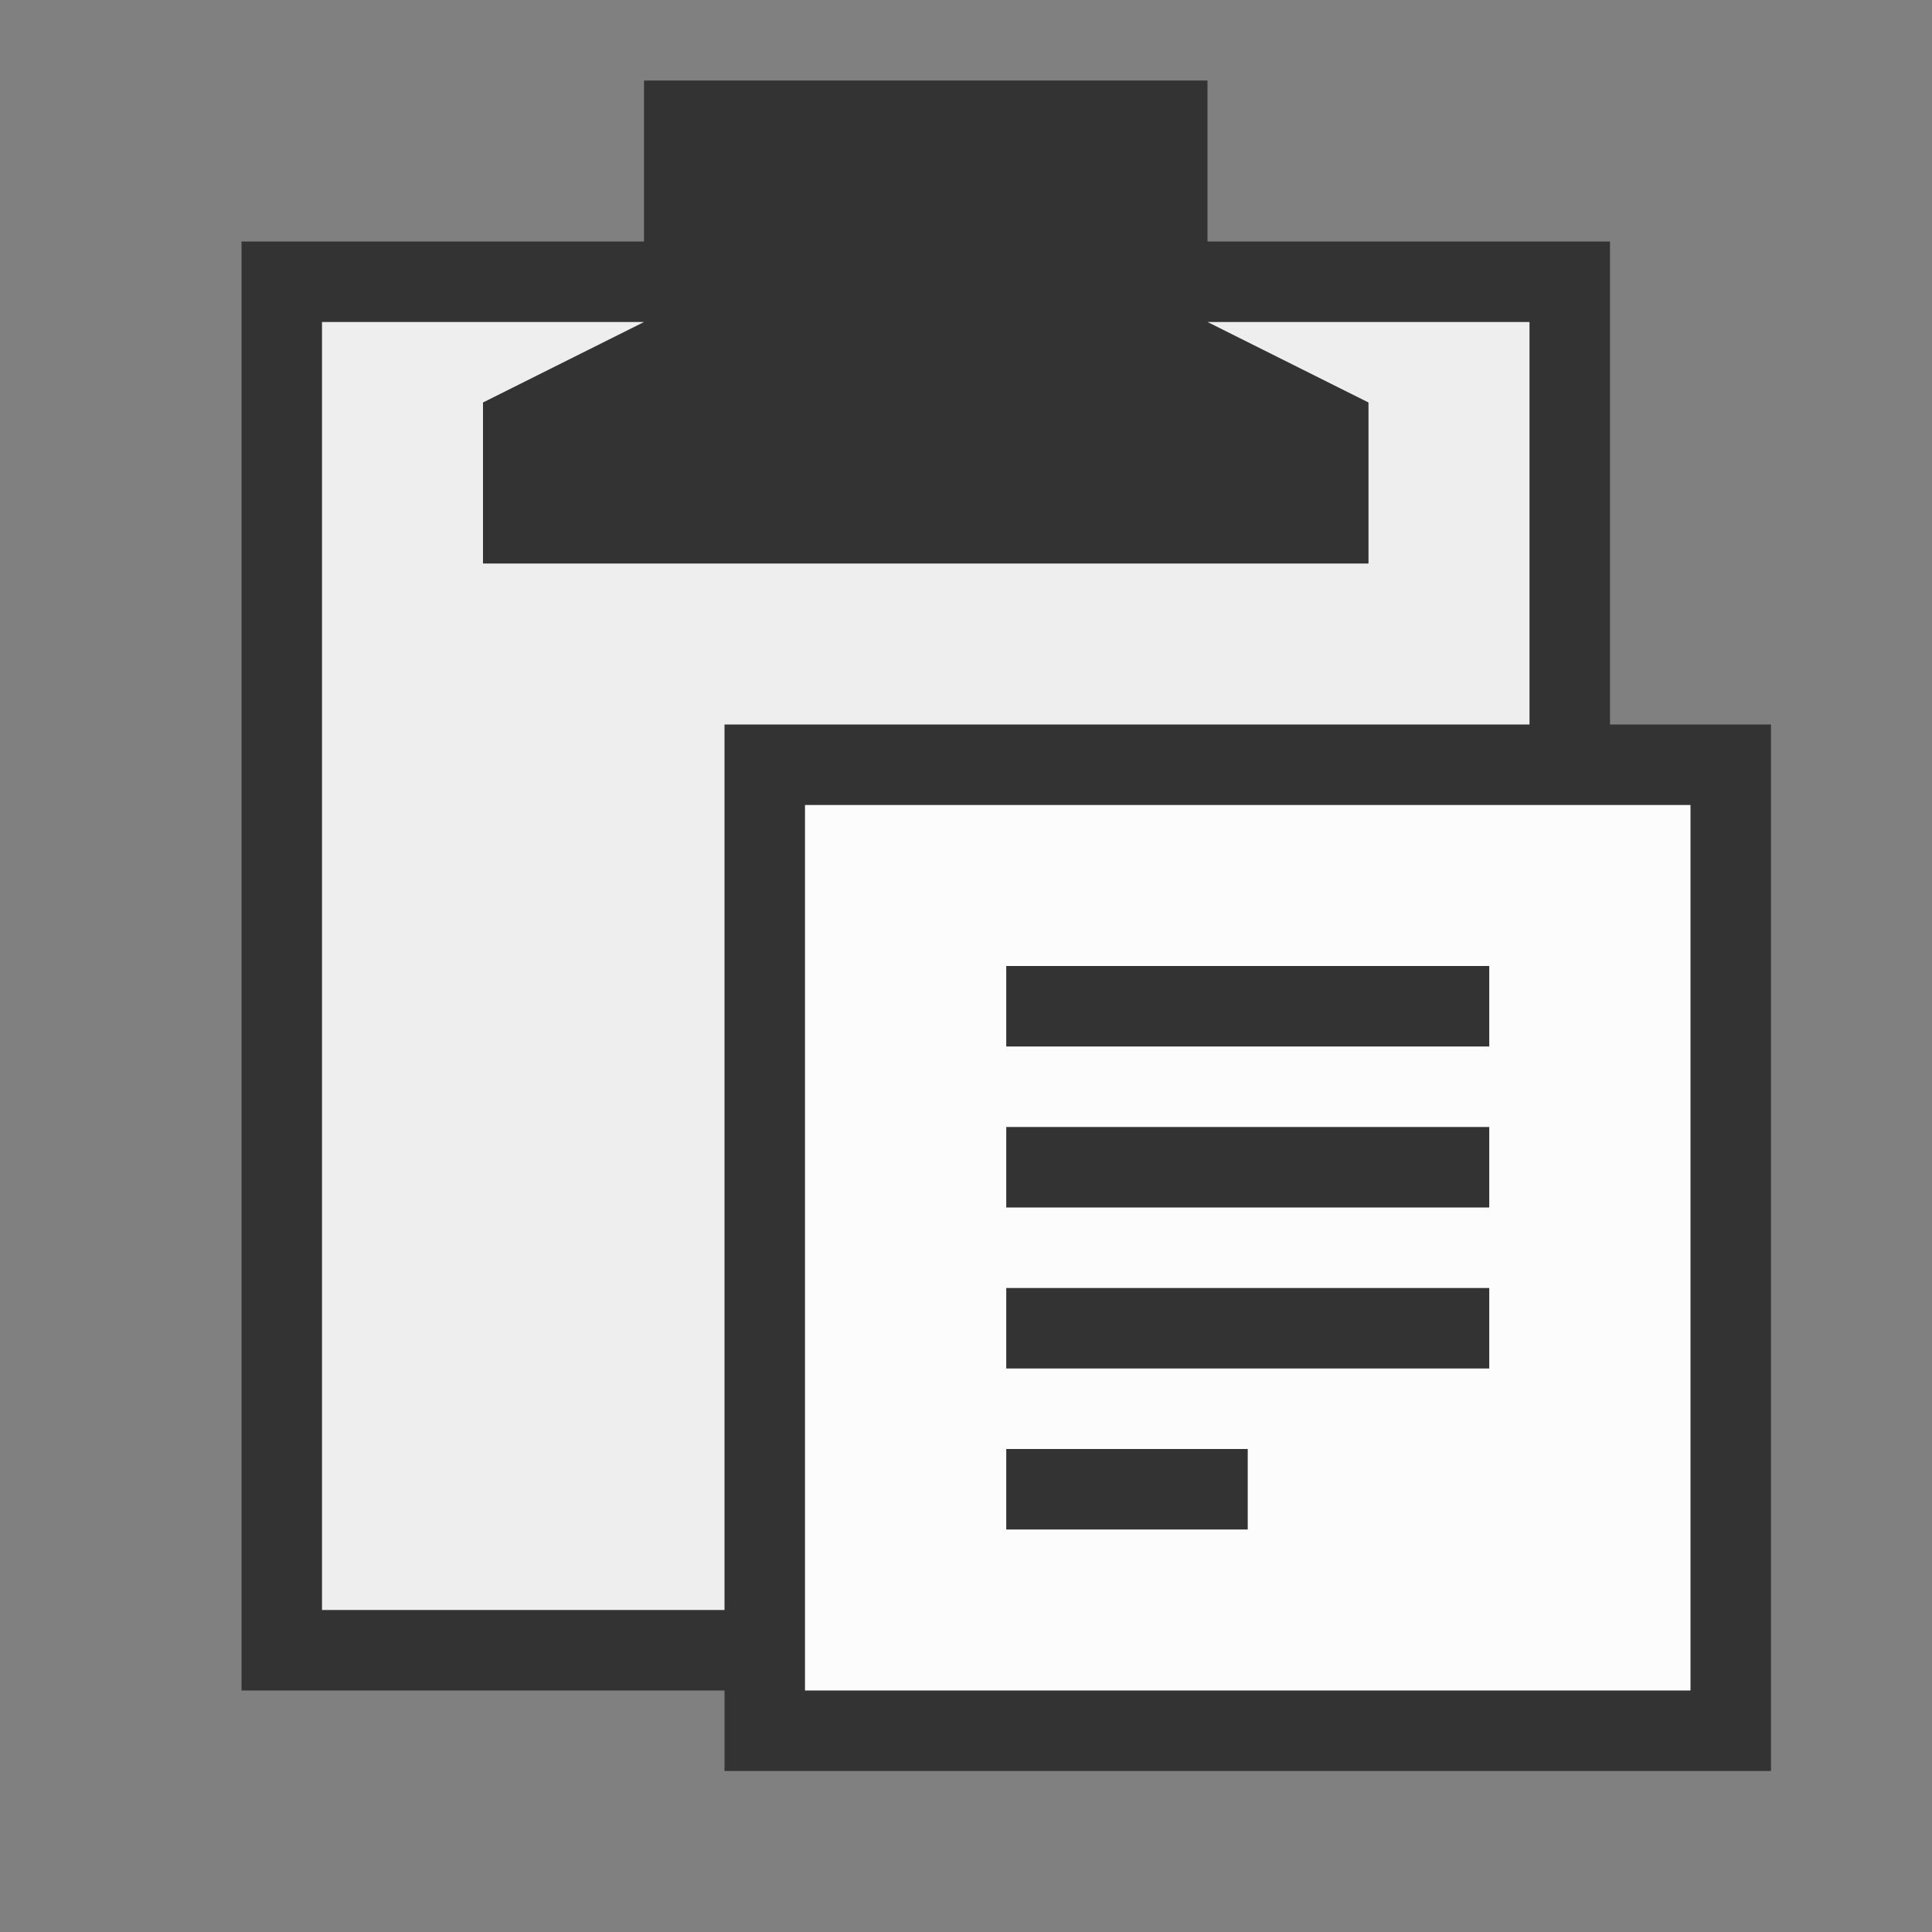 <svg xmlns="http://www.w3.org/2000/svg" version="1.1" width="24" height="24" >

  <rect width="100%" height="100%" fill="#808080" stroke="none"/>

  <rect
     style="fill:#eeeeee;fill-opacity:1;stroke:#333333;stroke-width:1;stroke-opacity:1"
     width="16" height="17" x="3.5" y="3.5" />

  <path
     style="fill:#333333;fill-opacity:1;stroke:none"
     d="M 8,1 8,4 6,5 6,7 17,7 17,5 15,4 15,1 Z" />

  <rect
     style="fill:#fcfcfc;fill-opacity:1;stroke:#333333;stroke-width:1;stroke-opacity:1"
     width="12" height="12" x="9.5" y="9.5" />

  <line
     style="stroke:#333333;stroke-width:1;stroke-opacity:1"
     x1="12.5" y1="12.5" x2="18.5" y2="12.5" />

  <line
     style="stroke:#333333;stroke-width:1;stroke-opacity:1"
     x1="12.5" y1="14.5" x2="18.5" y2="14.5" />

  <line
     style="stroke:#333333;stroke-width:1;stroke-opacity:1"
     x1="12.5" y1="16.5" x2="18.5" y2="16.5" />

  <line
     style="stroke:#333333;stroke-width:1;stroke-opacity:1"
     x1="12.5" y1="18.5" x2="15.5" y2="18.5" />

</svg>
